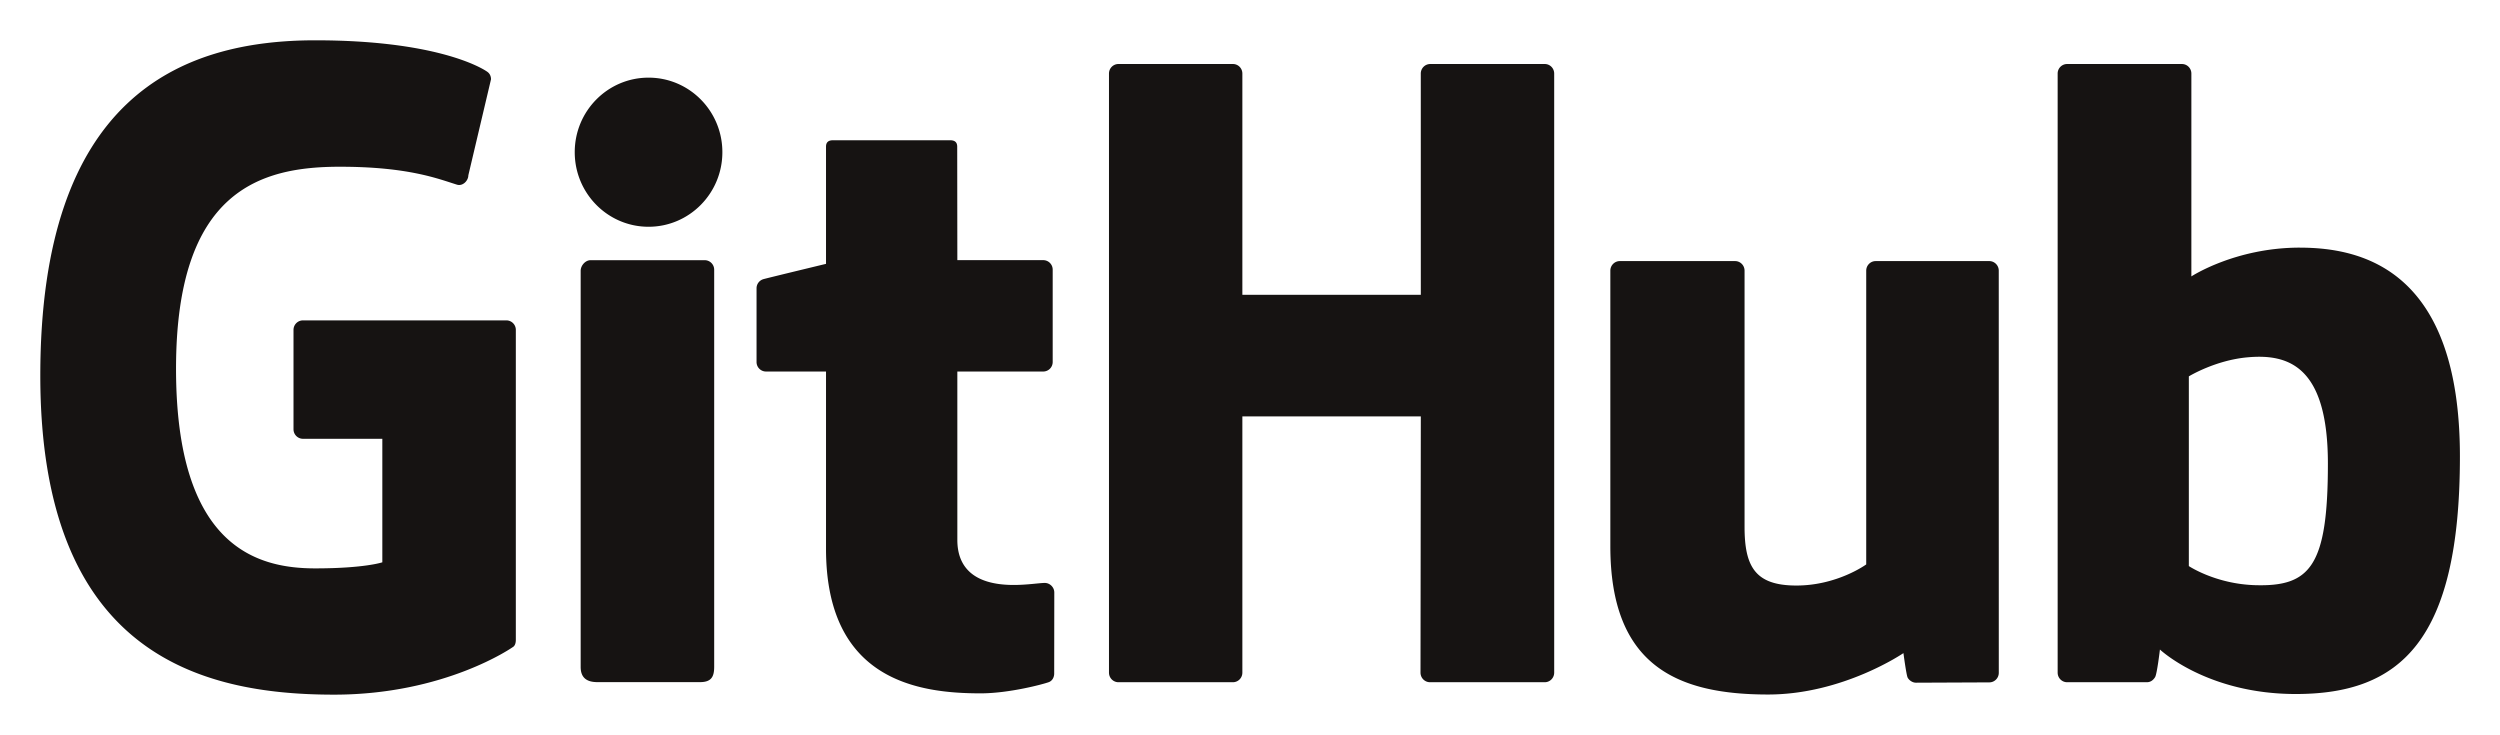 <svg width="620.25" height="182.344" xmlns="http://www.w3.org/2000/svg"><defs><clipPath id="a"><path d="M0 0h4802v1298.75H0V0z"/></clipPath></defs><title>Layer 1</title><g clip-path="url(#a)" fill="#161312"><path d="M125.622 79.484H75.176a2.358 2.358 0 0 0-2.357 2.359v24.663a2.36 2.36 0 0 0 2.357 2.36h19.679v30.643s-4.42 1.506-16.635 1.506c-14.412 0-34.546-5.266-34.546-49.539 0-44.282 20.965-50.109 40.647-50.109 17.037 0 24.378 3 29.048 4.445 1.467.45 2.825-1.01 2.825-2.313l5.627-23.83c0-.609-.206-1.343-.9-1.842C119.022 16.475 107.451 10 78.22 10 44.542 10 10 24.327 10 93.203c0 68.877 39.55 79.14 72.877 79.14 27.595 0 44.336-11.792 44.336-11.792.69-.381.764-1.345.764-1.787V81.843a2.357 2.357 0 0 0-2.355-2.359m259.972-61.231c0-1.313-1.04-2.372-2.341-2.372h-28.404a2.361 2.361 0 0 0-2.353 2.372l.008 54.89H308.23v-54.89c0-1.313-1.045-2.372-2.344-2.372h-28.402c-1.293 0-2.346 1.059-2.346 2.371v148.63c0 1.31 1.053 2.378 2.346 2.378h28.402c1.299 0 2.344-1.068 2.344-2.379v-63.573h44.274l-.078 63.573c0 1.311 1.054 2.379 2.353 2.379h28.471c1.301 0 2.341-1.068 2.344-2.379V18.252M179.22 37.756c0-10.227-8.2-18.492-18.316-18.492-10.106 0-18.313 8.265-18.313 18.492 0 10.217 8.206 18.504 18.313 18.504 10.116 0 18.316-8.287 18.316-18.504m-2.031 97.773V66.92a2.361 2.361 0 0 0-2.35-2.367h-28.314c-1.299 0-2.461 1.34-2.461 2.642v98.294c0 2.889 1.8 3.747 4.13 3.747h25.51c2.798 0 3.485-1.373 3.485-3.793v-29.915M493.54 64.777h-28.186c-1.293 0-2.345 1.066-2.345 2.377v72.877s-7.16 5.239-17.324 5.239c-10.162 0-12.86-4.611-12.86-14.563V67.154c0-1.311-1.05-2.377-2.344-2.377h-28.606c-1.291 0-2.349 1.066-2.349 2.377v68.366c0 29.558 16.474 36.789 39.137 36.789 18.59 0 33.58-10.271 33.58-10.271s.715 5.412 1.037 6.054c.324.64 1.165 1.287 2.074 1.287l18.199-.08c1.29 0 2.348-1.068 2.348-2.373l-.008-99.772c0-1.311-1.054-2.377-2.353-2.377m65.919 80.403c-9.777-.298-16.408-4.734-16.408-4.734V93.378s6.543-4.01 14.569-4.726c10.15-.91 19.93 2.157 19.93 26.37 0 25.532-4.414 30.57-18.091 30.158zm11.117-83.742c-16.009 0-26.897 7.143-26.897 7.143V18.252c0-1.312-1.049-2.37-2.344-2.37h-28.484a2.359 2.359 0 0 0-2.347 2.37v148.63c0 1.31 1.052 2.378 2.351 2.378h19.763c.89 0 1.563-.459 2.06-1.262.492-.8 1.2-6.853 1.2-6.853s11.648 11.038 33.697 11.038c25.885 0 40.73-13.13 40.73-58.944s-23.709-51.8-39.729-51.8M258.822 64.54h-21.306l-.032-28.148c0-1.064-.549-1.597-1.78-1.597h-29.035c-1.129 0-1.735.496-1.735 1.581v29.087s-14.55 3.513-15.534 3.797a2.36 2.36 0 0 0-1.701 2.265v18.279a2.359 2.359 0 0 0 2.349 2.374h14.886v43.973c0 32.662 22.91 35.87 38.37 35.87 7.063 0 15.514-2.269 16.908-2.784.844-.31 1.334-1.183 1.334-2.13l.024-20.108c0-1.311-1.108-2.372-2.355-2.372-1.241 0-4.418.504-7.688.504-10.465 0-14.01-4.866-14.01-11.164l-.002-41.789h21.308a2.36 2.36 0 0 0 2.35-2.374V66.909a2.356 2.356 0 0 0-2.35-2.368"/></g></svg>
